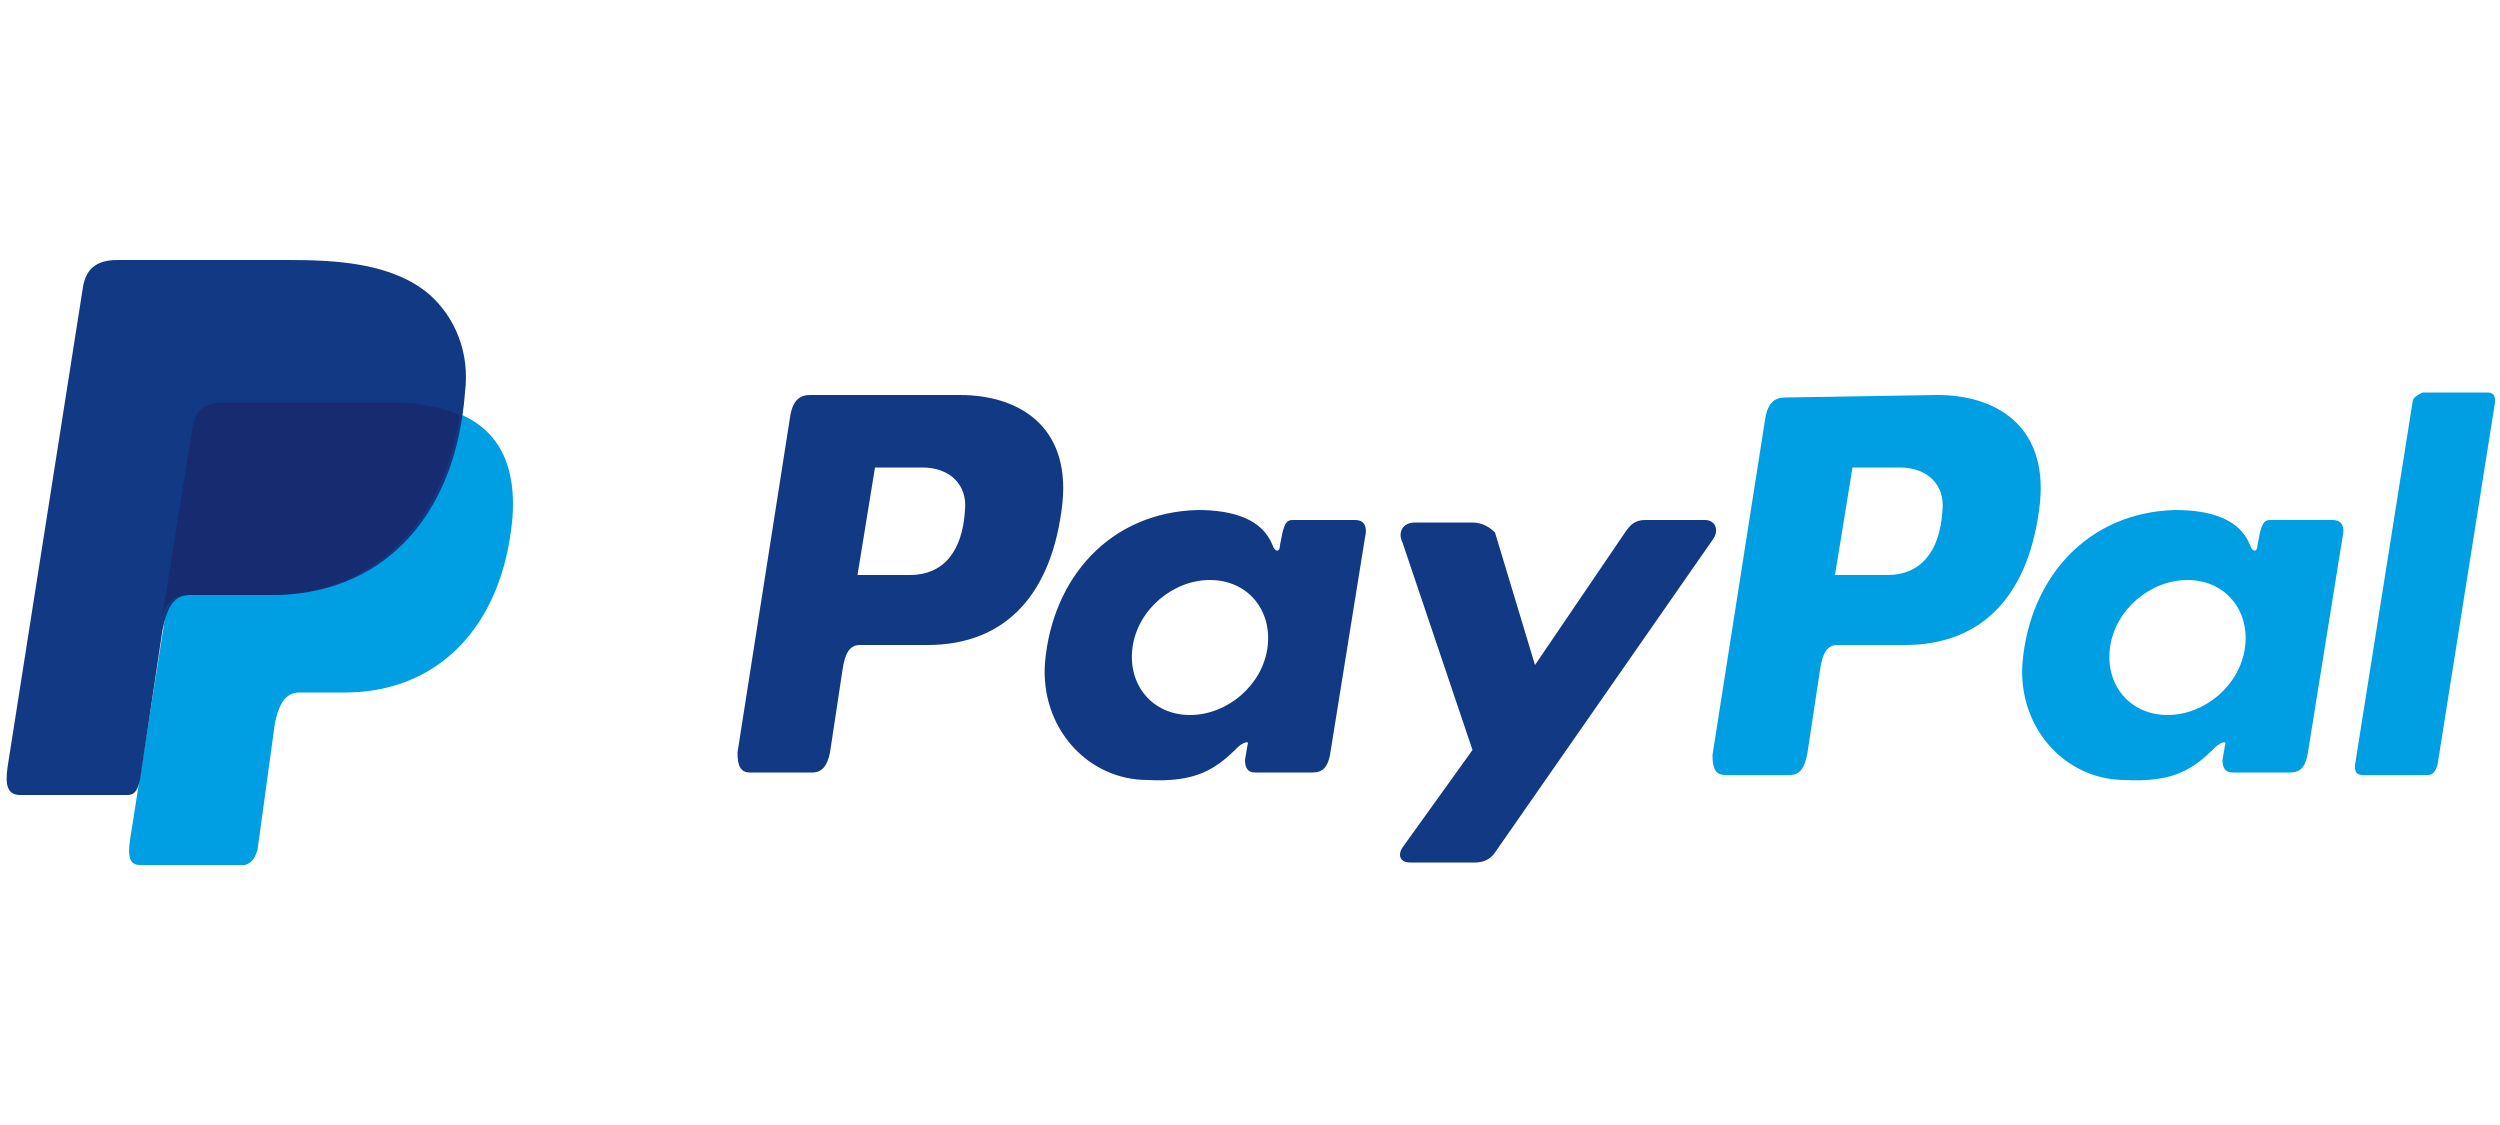 <?xml version="1.0" encoding="utf-8"?>
<!-- Generator: Adobe Illustrator 24.0.0, SVG Export Plug-In . SVG Version: 6.00 Build 0)  -->
<svg version="1.1" id="图层_1" xmlns="http://www.w3.org/2000/svg" xmlns:xlink="http://www.w3.org/1999/xlink" x="0px" y="0px"
	 width="100px" height="45px" viewBox="0 0 100 45" style="enable-background:new 0 0 100 45;" xml:space="preserve">
<style type="text/css">
	.st0{fill-rule:evenodd;clip-rule:evenodd;fill:#009EE3;}
	.st1{fill-rule:evenodd;clip-rule:evenodd;fill:#113984;}
	.st2{fill-rule:evenodd;clip-rule:evenodd;fill:#172C70;}
</style>
<g>
	<path class="st0" d="M8.9,16.1h6.8c3.7,0,5,1.8,4.8,4.6c-0.4,4.5-3.1,7-6.7,7h-1.8c-0.5,0-0.8,0.3-1,1.2L10.3,34
		c-0.1,0.3-0.2,0.5-0.5,0.6H5.6c-0.4,0-0.5-0.3-0.4-1l2.6-16.5C7.8,16.4,8.2,16.1,8.9,16.1z"/>
	<path class="st1" d="M38.4,15.8c2.3,0,4.4,1.2,4.1,4.3c-0.4,3.7-2.3,5.7-5.4,5.7h-2.7c-0.4,0-0.6,0.3-0.7,1l-0.5,3.3
		c-0.1,0.5-0.3,0.8-0.7,0.8h-2.5c-0.4,0-0.5-0.3-0.5-0.8l2.1-13.4c0.1-0.7,0.4-0.9,0.8-0.9H38.4L38.4,15.8z M34.3,23h2.1
		c1.3,0,2.1-0.9,2.2-2.6c0.1-1-0.6-1.7-1.7-1.7l-1.9,0L34.3,23L34.3,23z M49.5,29.9c0.2-0.2,0.5-0.3,0.4-0.1l-0.1,0.6
		c0,0.3,0.1,0.5,0.4,0.5h2.3c0.4,0,0.6-0.2,0.7-0.7l1.4-8.7c0.1-0.4,0-0.7-0.4-0.7h-2.5c-0.2,0-0.3,0.1-0.4,0.5l-0.1,0.5
		c0,0.3-0.2,0.3-0.3,0c-0.4-1-1.5-1.4-3-1.4c-3.5,0.1-5.8,2.7-6.1,6.1c-0.2,2.6,1.7,4.7,4.1,4.7C47.8,31.3,48.6,30.8,49.5,29.9
		L49.5,29.9L49.5,29.9z M47.6,28.6c-1.5,0-2.5-1.2-2.3-2.7c0.2-1.5,1.6-2.7,3.1-2.7c1.5,0,2.5,1.2,2.3,2.7
		C50.5,27.4,49.1,28.6,47.6,28.6L47.6,28.6z M58.9,20.9h-2.3c-0.5,0-0.7,0.4-0.5,0.8l2.8,8.3l-2.8,3.9c-0.2,0.3-0.1,0.6,0.3,0.6H59
		c0.3,0,0.6-0.1,0.8-0.4l8.7-12.5c0.3-0.4,0.1-0.8-0.3-0.8h-2.4c-0.4,0-0.6,0.2-0.8,0.5l-3.6,5.3l-1.6-5.3
		C59.6,21.1,59.3,20.9,58.9,20.9L58.9,20.9z"/>
	<path class="st0" d="M77.5,15.8c2.3,0,4.4,1.2,4.1,4.3c-0.4,3.7-2.3,5.7-5.4,5.7h-2.7c-0.4,0-0.6,0.3-0.7,1l-0.5,3.3
		C72.2,30.7,72,31,71.6,31H69c-0.4,0-0.5-0.3-0.5-0.8l2.1-13.4c0.1-0.7,0.4-0.9,0.8-0.9L77.5,15.8L77.5,15.8z M73.4,23h2.1
		c1.3,0,2.1-0.9,2.2-2.6c0.1-1-0.6-1.7-1.7-1.7l-1.9,0L73.4,23L73.4,23z M88.6,29.9c0.2-0.2,0.5-0.3,0.4-0.1l-0.1,0.6
		c0,0.3,0.1,0.5,0.4,0.5h2.3c0.4,0,0.6-0.2,0.7-0.7l1.4-8.7c0.1-0.4,0-0.7-0.4-0.7h-2.5c-0.2,0-0.3,0.1-0.4,0.5l-0.1,0.5
		c0,0.3-0.2,0.3-0.3,0c-0.4-1-1.5-1.4-3-1.4c-3.5,0.1-5.8,2.7-6.1,6.1c-0.2,2.6,1.7,4.7,4.1,4.7C86.9,31.3,87.7,30.8,88.6,29.9
		L88.6,29.9L88.6,29.9z M86.7,28.6c-1.5,0-2.5-1.2-2.3-2.7s1.6-2.7,3.1-2.7s2.5,1.2,2.3,2.7S88.2,28.6,86.7,28.6L86.7,28.6z
		 M97.1,31h-2.6c-0.2,0-0.3-0.1-0.3-0.3c0,0,0,0,0-0.1l2.3-14.5c0-0.2,0.2-0.3,0.4-0.4h2.6c0.2,0,0.3,0.1,0.3,0.3c0,0,0,0,0,0.1
		l-2.3,14.5C97.4,30.9,97.3,31,97.1,31L97.1,31z"/>
	<path class="st1" d="M4.7,10.4h6.8c1.9,0,4.2,0.1,5.7,1.4c1,0.9,1.6,2.3,1.4,3.9c-0.4,5.2-3.5,8.1-7.7,8.1H7.6
		c-0.6,0-0.9,0.4-1.1,1.4l-0.9,6c-0.1,0.4-0.2,0.6-0.5,0.6H0.8c-0.5,0-0.6-0.4-0.5-1.1l3-19.1C3.4,10.8,3.8,10.4,4.7,10.4z"/>
	<path class="st2" d="M6.5,24.6l1.2-7.5c0.1-0.7,0.5-1,1.2-1h6.8c1.1,0,2,0.2,2.7,0.5c-0.7,4.6-3.7,7.2-7.6,7.2H7.5
		C7.1,23.8,6.7,24,6.5,24.6z"/>
</g>
</svg>
